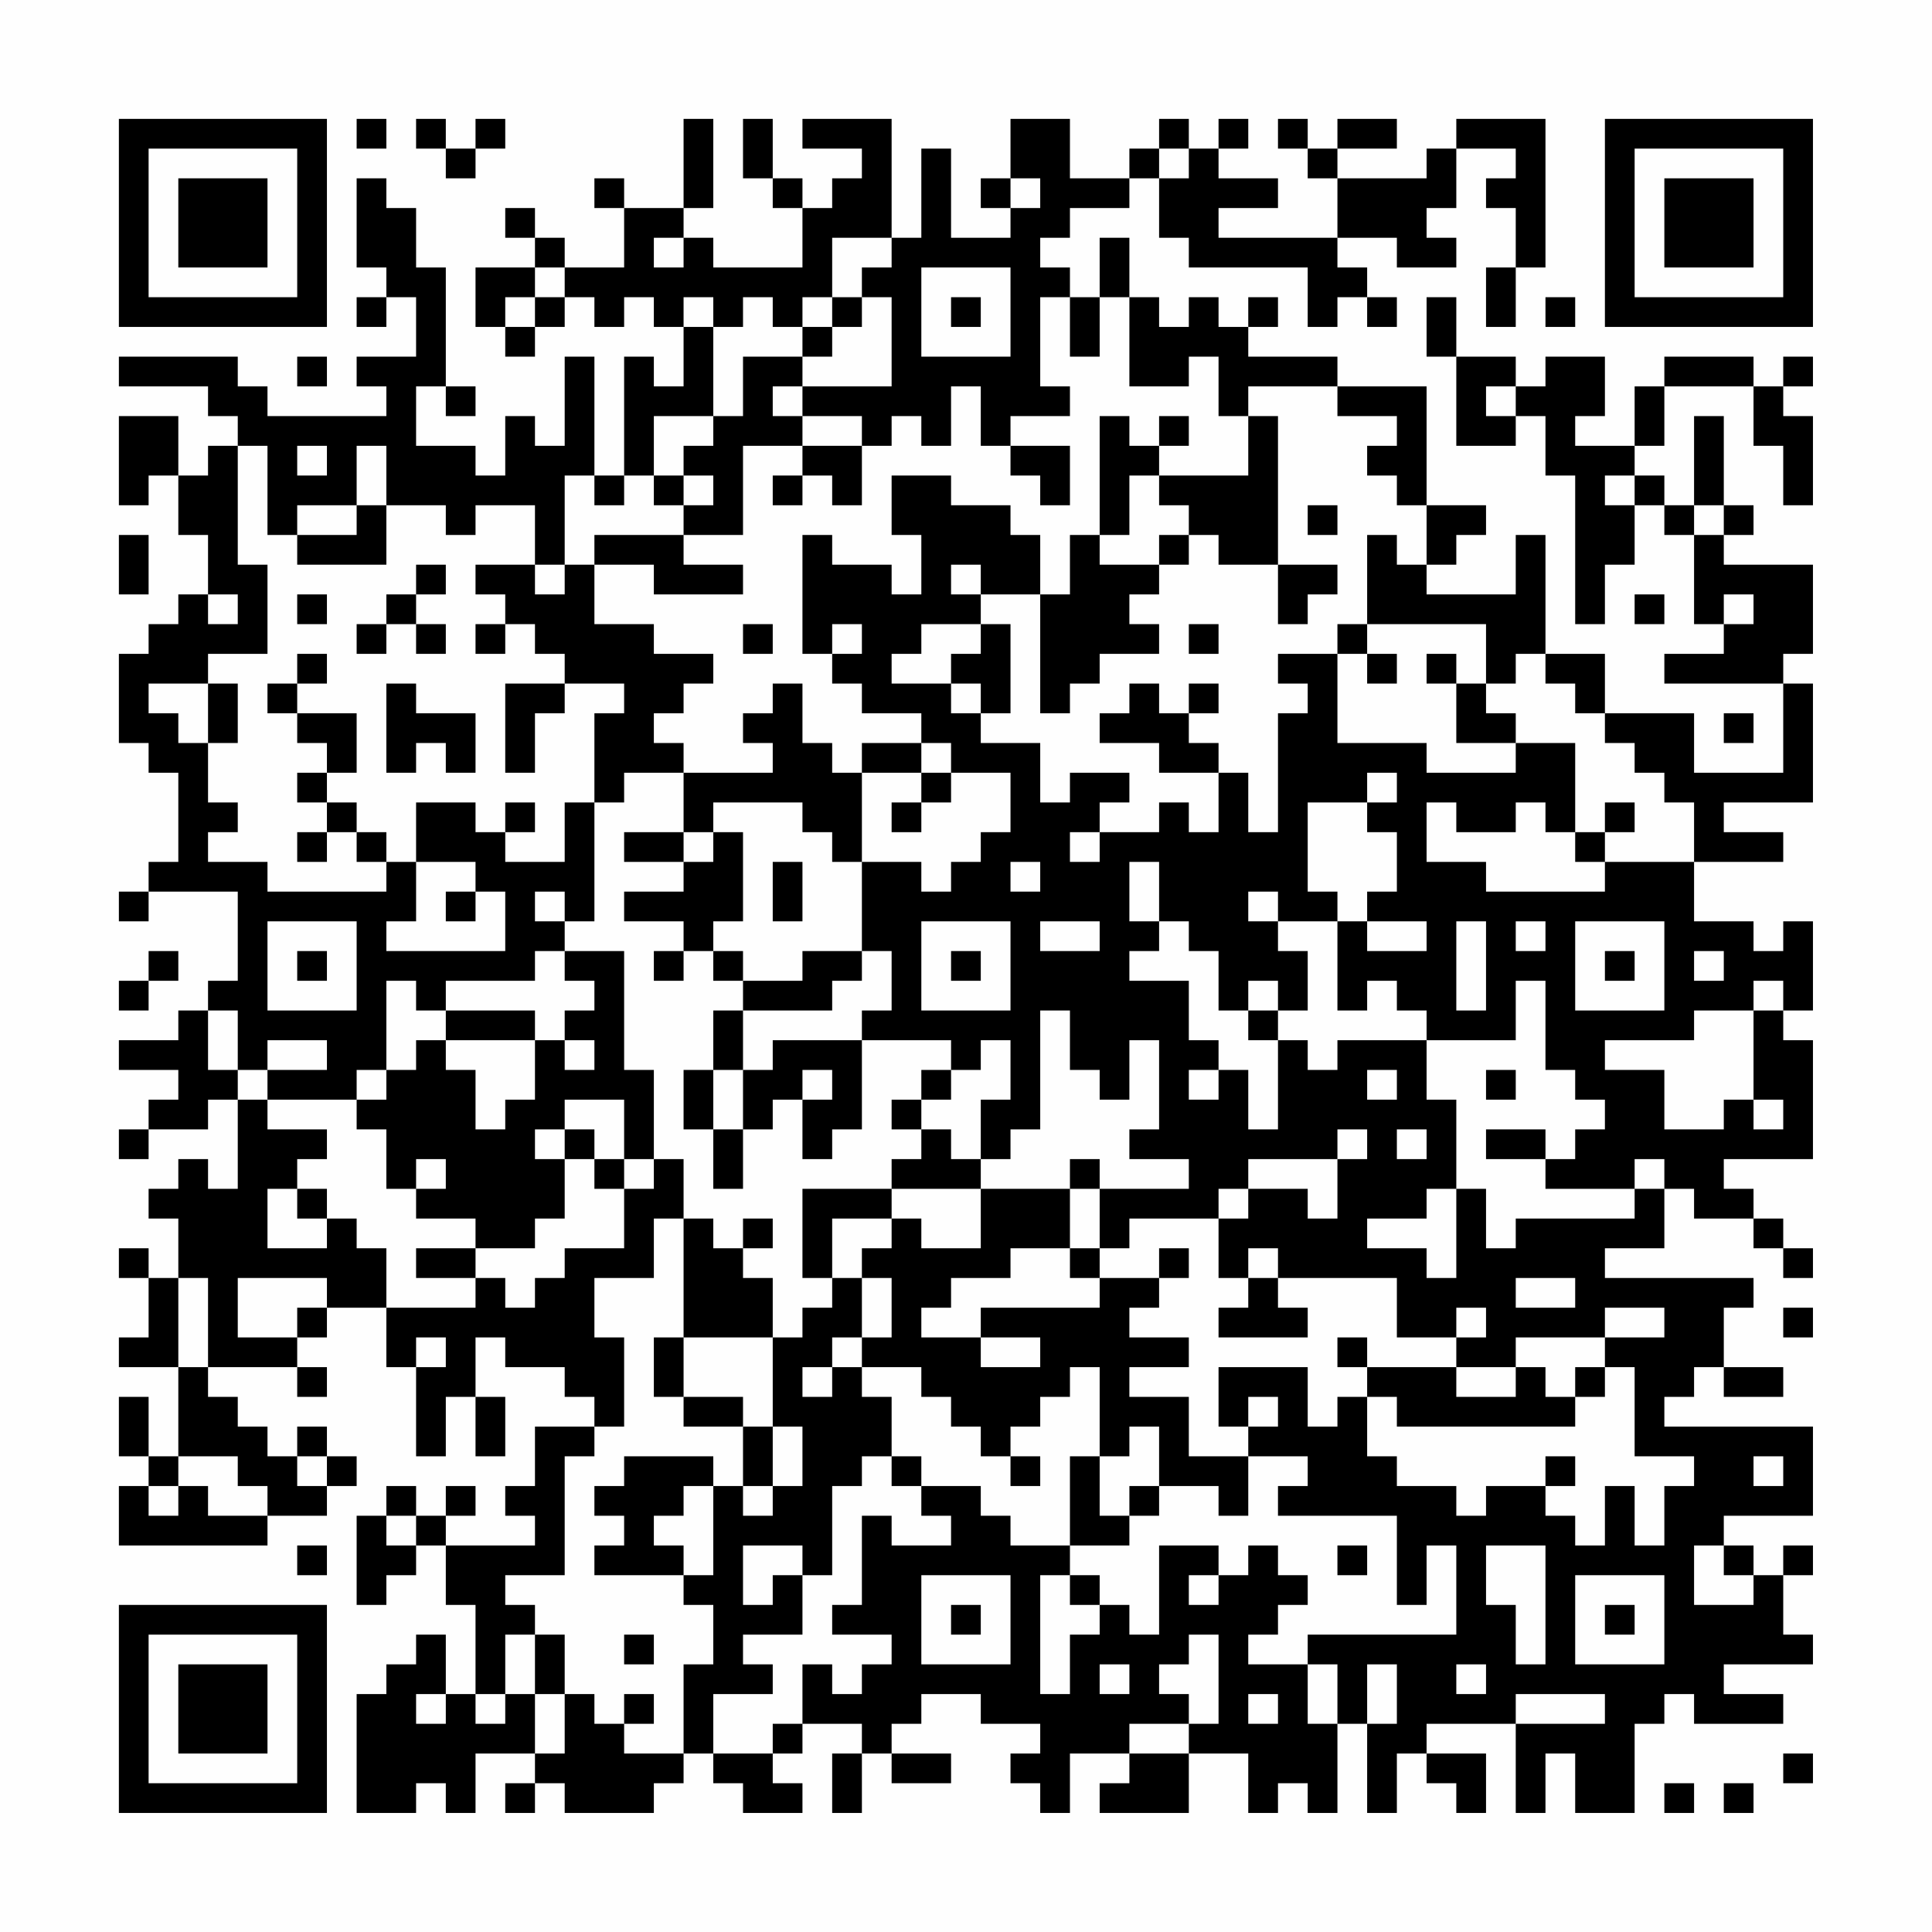 <?xml version="1.0" encoding="UTF-8"?>
<svg xmlns="http://www.w3.org/2000/svg" version="1.1" width="300" height="300" viewBox="0 0 300 300"><rect x="0" y="0" width="300" height="300" fill="#fefefe"/><g transform="scale(4.615)"><g transform="translate(4,4)"><path fill-rule="evenodd" d="M8 0L8 1L9 1L9 0ZM10 0L10 1L11 1L11 2L12 2L12 1L13 1L13 0L12 0L12 1L11 1L11 0ZM19 0L19 3L17 3L17 2L16 2L16 3L17 3L17 5L15 5L15 4L14 4L14 3L13 3L13 4L14 4L14 5L12 5L12 7L13 7L13 8L14 8L14 7L15 7L15 6L16 6L16 7L17 7L17 6L18 6L18 7L19 7L19 9L18 9L18 8L17 8L17 12L16 12L16 8L15 8L15 11L14 11L14 10L13 10L13 12L12 12L12 11L10 11L10 9L11 9L11 10L12 10L12 9L11 9L11 5L10 5L10 3L9 3L9 2L8 2L8 5L9 5L9 6L8 6L8 7L9 7L9 6L10 6L10 8L8 8L8 9L9 9L9 10L5 10L5 9L4 9L4 8L0 8L0 9L3 9L3 10L4 10L4 11L3 11L3 12L2 12L2 10L0 10L0 13L1 13L1 12L2 12L2 14L3 14L3 16L2 16L2 17L1 17L1 18L0 18L0 21L1 21L1 22L2 22L2 25L1 25L1 26L0 26L0 27L1 27L1 26L4 26L4 29L3 29L3 30L2 30L2 31L0 31L0 32L2 32L2 33L1 33L1 34L0 34L0 35L1 35L1 34L3 34L3 33L4 33L4 36L3 36L3 35L2 35L2 36L1 36L1 37L2 37L2 39L1 39L1 38L0 38L0 39L1 39L1 41L0 41L0 42L2 42L2 45L1 45L1 43L0 43L0 45L1 45L1 46L0 46L0 48L5 48L5 47L7 47L7 46L8 46L8 45L7 45L7 44L6 44L6 45L5 45L5 44L4 44L4 43L3 43L3 42L6 42L6 43L7 43L7 42L6 42L6 41L7 41L7 40L9 40L9 42L10 42L10 45L11 45L11 43L12 43L12 45L13 45L13 43L12 43L12 41L13 41L13 42L15 42L15 43L16 43L16 44L14 44L14 46L13 46L13 47L14 47L14 48L11 48L11 47L12 47L12 46L11 46L11 47L10 47L10 46L9 46L9 47L8 47L8 50L9 50L9 49L10 49L10 48L11 48L11 50L12 50L12 53L11 53L11 51L10 51L10 52L9 52L9 53L8 53L8 57L10 57L10 56L11 56L11 57L12 57L12 55L14 55L14 56L13 56L13 57L14 57L14 56L15 56L15 57L18 57L18 56L19 56L19 55L20 55L20 56L21 56L21 57L23 57L23 56L22 56L22 55L23 55L23 54L25 54L25 55L24 55L24 57L25 57L25 55L26 55L26 56L28 56L28 55L26 55L26 54L27 54L27 53L29 53L29 54L31 54L31 55L30 55L30 56L31 56L31 57L32 57L32 55L34 55L34 56L33 56L33 57L36 57L36 55L38 55L38 57L39 57L39 56L40 56L40 57L41 57L41 54L42 54L42 57L43 57L43 55L44 55L44 56L45 56L45 57L46 57L46 55L44 55L44 54L47 54L47 57L48 57L48 55L49 55L49 57L51 57L51 54L52 54L52 53L53 53L53 54L56 54L56 53L54 53L54 52L57 52L57 51L56 51L56 49L57 49L57 48L56 48L56 49L55 49L55 48L54 48L54 47L57 47L57 44L52 44L52 43L53 43L53 42L54 42L54 43L56 43L56 42L54 42L54 40L55 40L55 39L50 39L50 38L52 38L52 36L53 36L53 37L55 37L55 38L56 38L56 39L57 39L57 38L56 38L56 37L55 37L55 36L54 36L54 35L57 35L57 31L56 31L56 30L57 30L57 27L56 27L56 28L55 28L55 27L53 27L53 25L56 25L56 24L54 24L54 23L57 23L57 19L56 19L56 18L57 18L57 15L54 15L54 14L55 14L55 13L54 13L54 10L53 10L53 13L52 13L52 12L51 12L51 11L52 11L52 9L55 9L55 11L56 11L56 13L57 13L57 10L56 10L56 9L57 9L57 8L56 8L56 9L55 9L55 8L52 8L52 9L51 9L51 11L49 11L49 10L50 10L50 8L48 8L48 9L47 9L47 8L45 8L45 6L44 6L44 8L45 8L45 11L47 11L47 10L48 10L48 12L49 12L49 17L50 17L50 15L51 15L51 13L52 13L52 14L53 14L53 17L54 17L54 18L52 18L52 19L56 19L56 22L53 22L53 20L50 20L50 18L48 18L48 14L47 14L47 16L44 16L44 15L45 15L45 14L46 14L46 13L44 13L44 9L41 9L41 8L38 8L38 7L39 7L39 6L38 6L38 7L37 7L37 6L36 6L36 7L35 7L35 6L34 6L34 4L33 4L33 6L32 6L32 5L31 5L31 4L32 4L32 3L34 3L34 2L35 2L35 4L36 4L36 5L40 5L40 7L41 7L41 6L42 6L42 7L43 7L43 6L42 6L42 5L41 5L41 4L43 4L43 5L45 5L45 4L44 4L44 3L45 3L45 1L47 1L47 2L46 2L46 3L47 3L47 5L46 5L46 7L47 7L47 5L48 5L48 0L45 0L45 1L44 1L44 2L41 2L41 1L43 1L43 0L41 0L41 1L40 1L40 0L39 0L39 1L40 1L40 2L41 2L41 4L37 4L37 3L39 3L39 2L37 2L37 1L38 1L38 0L37 0L37 1L36 1L36 0L35 0L35 1L34 1L34 2L32 2L32 0L30 0L30 2L29 2L29 3L30 3L30 4L28 4L28 1L27 1L27 4L26 4L26 0L23 0L23 1L25 1L25 2L24 2L24 3L23 3L23 2L22 2L22 0L21 0L21 2L22 2L22 3L23 3L23 5L20 5L20 4L19 4L19 3L20 3L20 0ZM35 1L35 2L36 2L36 1ZM30 2L30 3L31 3L31 2ZM18 4L18 5L19 5L19 4ZM24 4L24 6L23 6L23 7L22 7L22 6L21 6L21 7L20 7L20 6L19 6L19 7L20 7L20 10L18 10L18 12L17 12L17 13L16 13L16 12L15 12L15 15L14 15L14 13L12 13L12 14L11 14L11 13L9 13L9 11L8 11L8 13L6 13L6 14L5 14L5 11L4 11L4 15L5 15L5 18L3 18L3 19L1 19L1 20L2 20L2 21L3 21L3 23L4 23L4 24L3 24L3 25L5 25L5 26L9 26L9 25L10 25L10 27L9 27L9 28L13 28L13 26L12 26L12 25L10 25L10 23L12 23L12 24L13 24L13 25L15 25L15 23L16 23L16 27L15 27L15 26L14 26L14 27L15 27L15 28L14 28L14 29L11 29L11 30L10 30L10 29L9 29L9 32L8 32L8 33L5 33L5 32L7 32L7 31L5 31L5 32L4 32L4 30L3 30L3 32L4 32L4 33L5 33L5 34L7 34L7 35L6 35L6 36L5 36L5 38L7 38L7 37L8 37L8 38L9 38L9 40L12 40L12 39L13 39L13 40L14 40L14 39L15 39L15 38L17 38L17 36L18 36L18 35L19 35L19 37L18 37L18 39L16 39L16 41L17 41L17 44L16 44L16 45L15 45L15 49L13 49L13 50L14 50L14 51L13 51L13 53L12 53L12 54L13 54L13 53L14 53L14 55L15 55L15 53L16 53L16 54L17 54L17 55L19 55L19 52L20 52L20 50L19 50L19 49L20 49L20 46L21 46L21 47L22 47L22 46L23 46L23 44L22 44L22 41L23 41L23 40L24 40L24 39L25 39L25 41L24 41L24 42L23 42L23 43L24 43L24 42L25 42L25 43L26 43L26 45L25 45L25 46L24 46L24 49L23 49L23 48L21 48L21 50L22 50L22 49L23 49L23 51L21 51L21 52L22 52L22 53L20 53L20 55L22 55L22 54L23 54L23 52L24 52L24 53L25 53L25 52L26 52L26 51L24 51L24 50L25 50L25 47L26 47L26 48L28 48L28 47L27 47L27 46L29 46L29 47L30 47L30 48L32 48L32 49L31 49L31 53L32 53L32 51L33 51L33 50L34 50L34 51L35 51L35 48L37 48L37 49L36 49L36 50L37 50L37 49L38 49L38 48L39 48L39 49L40 49L40 50L39 50L39 51L38 51L38 52L40 52L40 54L41 54L41 52L40 52L40 51L45 51L45 48L44 48L44 50L43 50L43 47L39 47L39 46L40 46L40 45L38 45L38 44L39 44L39 43L38 43L38 44L37 44L37 42L40 42L40 44L41 44L41 43L42 43L42 45L43 45L43 46L45 46L45 47L46 47L46 46L48 46L48 47L49 47L49 48L50 48L50 46L51 46L51 48L52 48L52 46L53 46L53 45L51 45L51 42L50 42L50 41L52 41L52 40L50 40L50 41L47 41L47 42L45 42L45 41L46 41L46 40L45 40L45 41L43 41L43 39L39 39L39 38L38 38L38 39L37 39L37 37L38 37L38 36L40 36L40 37L41 37L41 35L42 35L42 34L41 34L41 35L38 35L38 36L37 36L37 37L34 37L34 38L33 38L33 36L36 36L36 35L34 35L34 34L35 34L35 31L34 31L34 33L33 33L33 32L32 32L32 30L31 30L31 34L30 34L30 35L29 35L29 33L30 33L30 31L29 31L29 32L28 32L28 31L25 31L25 30L26 30L26 28L25 28L25 25L27 25L27 26L28 26L28 25L29 25L29 24L30 24L30 22L28 22L28 21L27 21L27 20L25 20L25 19L24 19L24 18L25 18L25 17L24 17L24 18L23 18L23 14L24 14L24 15L26 15L26 16L27 16L27 14L26 14L26 12L28 12L28 13L30 13L30 14L31 14L31 16L29 16L29 15L28 15L28 16L29 16L29 17L27 17L27 18L26 18L26 19L28 19L28 20L29 20L29 21L31 21L31 23L32 23L32 22L34 22L34 23L33 23L33 24L32 24L32 25L33 25L33 24L35 24L35 23L36 23L36 24L37 24L37 22L38 22L38 24L39 24L39 20L40 20L40 19L39 19L39 18L41 18L41 21L44 21L44 22L47 22L47 21L49 21L49 24L48 24L48 23L47 23L47 24L45 24L45 23L44 23L44 25L46 25L46 26L50 26L50 25L53 25L53 23L52 23L52 22L51 22L51 21L50 21L50 20L49 20L49 19L48 19L48 18L47 18L47 19L46 19L46 17L42 17L42 14L43 14L43 15L44 15L44 13L43 13L43 12L42 12L42 11L43 11L43 10L41 10L41 9L38 9L38 10L37 10L37 8L36 8L36 9L34 9L34 6L33 6L33 8L32 8L32 6L31 6L31 9L32 9L32 10L30 10L30 11L29 11L29 9L28 9L28 11L27 11L27 10L26 10L26 11L25 11L25 10L23 10L23 9L26 9L26 6L25 6L25 5L26 5L26 4ZM14 5L14 6L13 6L13 7L14 7L14 6L15 6L15 5ZM27 5L27 8L30 8L30 5ZM24 6L24 7L23 7L23 8L21 8L21 10L20 10L20 11L19 11L19 12L18 12L18 13L19 13L19 14L16 14L16 15L15 15L15 16L14 16L14 15L12 15L12 16L13 16L13 17L12 17L12 18L13 18L13 17L14 17L14 18L15 18L15 19L13 19L13 22L14 22L14 20L15 20L15 19L17 19L17 20L16 20L16 23L17 23L17 22L19 22L19 24L17 24L17 25L19 25L19 26L17 26L17 27L19 27L19 28L18 28L18 29L19 29L19 28L20 28L20 29L21 29L21 30L20 30L20 32L19 32L19 34L20 34L20 36L21 36L21 34L22 34L22 33L23 33L23 35L24 35L24 34L25 34L25 31L22 31L22 32L21 32L21 30L24 30L24 29L25 29L25 28L23 28L23 29L21 29L21 28L20 28L20 27L21 27L21 24L20 24L20 23L23 23L23 24L24 24L24 25L25 25L25 22L27 22L27 23L26 23L26 24L27 24L27 23L28 23L28 22L27 22L27 21L25 21L25 22L24 22L24 21L23 21L23 19L22 19L22 20L21 20L21 21L22 21L22 22L19 22L19 21L18 21L18 20L19 20L19 19L20 19L20 18L18 18L18 17L16 17L16 15L18 15L18 16L21 16L21 15L19 15L19 14L21 14L21 11L23 11L23 12L22 12L22 13L23 13L23 12L24 12L24 13L25 13L25 11L23 11L23 10L22 10L22 9L23 9L23 8L24 8L24 7L25 7L25 6ZM28 6L28 7L29 7L29 6ZM48 6L48 7L49 7L49 6ZM6 8L6 9L7 9L7 8ZM46 9L46 10L47 10L47 9ZM33 10L33 14L32 14L32 16L31 16L31 20L32 20L32 19L33 19L33 18L35 18L35 17L34 17L34 16L35 16L35 15L36 15L36 14L37 14L37 15L39 15L39 17L40 17L40 16L41 16L41 15L39 15L39 10L38 10L38 12L35 12L35 11L36 11L36 10L35 10L35 11L34 11L34 10ZM6 11L6 12L7 12L7 11ZM30 11L30 12L31 12L31 13L32 13L32 11ZM19 12L19 13L20 13L20 12ZM34 12L34 14L33 14L33 15L35 15L35 14L36 14L36 13L35 13L35 12ZM50 12L50 13L51 13L51 12ZM8 13L8 14L6 14L6 15L9 15L9 13ZM40 13L40 14L41 14L41 13ZM53 13L53 14L54 14L54 13ZM0 14L0 16L1 16L1 14ZM10 15L10 16L9 16L9 17L8 17L8 18L9 18L9 17L10 17L10 18L11 18L11 17L10 17L10 16L11 16L11 15ZM3 16L3 17L4 17L4 16ZM6 16L6 17L7 17L7 16ZM51 16L51 17L52 17L52 16ZM54 16L54 17L55 17L55 16ZM21 17L21 18L22 18L22 17ZM29 17L29 18L28 18L28 19L29 19L29 20L30 20L30 17ZM36 17L36 18L37 18L37 17ZM41 17L41 18L42 18L42 19L43 19L43 18L42 18L42 17ZM6 18L6 19L5 19L5 20L6 20L6 21L7 21L7 22L6 22L6 23L7 23L7 24L6 24L6 25L7 25L7 24L8 24L8 25L9 25L9 24L8 24L8 23L7 23L7 22L8 22L8 20L6 20L6 19L7 19L7 18ZM44 18L44 19L45 19L45 21L47 21L47 20L46 20L46 19L45 19L45 18ZM3 19L3 21L4 21L4 19ZM9 19L9 22L10 22L10 21L11 21L11 22L12 22L12 20L10 20L10 19ZM34 19L34 20L33 20L33 21L35 21L35 22L37 22L37 21L36 21L36 20L37 20L37 19L36 19L36 20L35 20L35 19ZM54 20L54 21L55 21L55 20ZM42 22L42 23L40 23L40 26L41 26L41 27L39 27L39 26L38 26L38 27L39 27L39 28L40 28L40 30L39 30L39 29L38 29L38 30L37 30L37 28L36 28L36 27L35 27L35 25L34 25L34 27L35 27L35 28L34 28L34 29L36 29L36 31L37 31L37 32L36 32L36 33L37 33L37 32L38 32L38 34L39 34L39 31L40 31L40 32L41 32L41 31L44 31L44 33L45 33L45 36L44 36L44 37L42 37L42 38L44 38L44 39L45 39L45 36L46 36L46 38L47 38L47 37L51 37L51 36L52 36L52 35L51 35L51 36L48 36L48 35L49 35L49 34L50 34L50 33L49 33L49 32L48 32L48 29L47 29L47 31L44 31L44 30L43 30L43 29L42 29L42 30L41 30L41 27L42 27L42 28L44 28L44 27L42 27L42 26L43 26L43 24L42 24L42 23L43 23L43 22ZM13 23L13 24L14 24L14 23ZM50 23L50 24L49 24L49 25L50 25L50 24L51 24L51 23ZM19 24L19 25L20 25L20 24ZM22 25L22 27L23 27L23 25ZM30 25L30 26L31 26L31 25ZM11 26L11 27L12 27L12 26ZM5 27L5 30L8 30L8 27ZM27 27L27 30L30 30L30 27ZM31 27L31 28L33 28L33 27ZM45 27L45 30L46 30L46 27ZM47 27L47 28L48 28L48 27ZM49 27L49 30L52 30L52 27ZM1 28L1 29L0 29L0 30L1 30L1 29L2 29L2 28ZM6 28L6 29L7 29L7 28ZM15 28L15 29L16 29L16 30L15 30L15 31L14 31L14 30L11 30L11 31L10 31L10 32L9 32L9 33L8 33L8 34L9 34L9 36L10 36L10 37L12 37L12 38L10 38L10 39L12 39L12 38L14 38L14 37L15 37L15 35L16 35L16 36L17 36L17 35L18 35L18 32L17 32L17 28ZM28 28L28 29L29 29L29 28ZM50 28L50 29L51 29L51 28ZM53 28L53 29L54 29L54 28ZM55 29L55 30L53 30L53 31L50 31L50 32L52 32L52 34L54 34L54 33L55 33L55 34L56 34L56 33L55 33L55 30L56 30L56 29ZM38 30L38 31L39 31L39 30ZM11 31L11 32L12 32L12 34L13 34L13 33L14 33L14 31ZM15 31L15 32L16 32L16 31ZM20 32L20 34L21 34L21 32ZM23 32L23 33L24 33L24 32ZM27 32L27 33L26 33L26 34L27 34L27 35L26 35L26 36L23 36L23 39L24 39L24 37L26 37L26 38L25 38L25 39L26 39L26 41L25 41L25 42L27 42L27 43L28 43L28 44L29 44L29 45L30 45L30 46L31 46L31 45L30 45L30 44L31 44L31 43L32 43L32 42L33 42L33 45L32 45L32 48L34 48L34 47L35 47L35 46L37 46L37 47L38 47L38 45L36 45L36 43L34 43L34 42L36 42L36 41L34 41L34 40L35 40L35 39L36 39L36 38L35 38L35 39L33 39L33 38L32 38L32 36L33 36L33 35L32 35L32 36L29 36L29 35L28 35L28 34L27 34L27 33L28 33L28 32ZM42 32L42 33L43 33L43 32ZM46 32L46 33L47 33L47 32ZM15 33L15 34L14 34L14 35L15 35L15 34L16 34L16 35L17 35L17 33ZM43 34L43 35L44 35L44 34ZM46 34L46 35L48 35L48 34ZM10 35L10 36L11 36L11 35ZM6 36L6 37L7 37L7 36ZM26 36L26 37L27 37L27 38L29 38L29 36ZM19 37L19 41L18 41L18 43L19 43L19 44L21 44L21 46L22 46L22 44L21 44L21 43L19 43L19 41L22 41L22 39L21 39L21 38L22 38L22 37L21 37L21 38L20 38L20 37ZM30 38L30 39L28 39L28 40L27 40L27 41L29 41L29 42L31 42L31 41L29 41L29 40L33 40L33 39L32 39L32 38ZM2 39L2 42L3 42L3 39ZM4 39L4 41L6 41L6 40L7 40L7 39ZM38 39L38 40L37 40L37 41L40 41L40 40L39 40L39 39ZM47 39L47 40L49 40L49 39ZM56 40L56 41L57 41L57 40ZM10 41L10 42L11 42L11 41ZM41 41L41 42L42 42L42 43L43 43L43 44L49 44L49 43L50 43L50 42L49 42L49 43L48 43L48 42L47 42L47 43L45 43L45 42L42 42L42 41ZM34 44L34 45L33 45L33 47L34 47L34 46L35 46L35 44ZM2 45L2 46L1 46L1 47L2 47L2 46L3 46L3 47L5 47L5 46L4 46L4 45ZM6 45L6 46L7 46L7 45ZM17 45L17 46L16 46L16 47L17 47L17 48L16 48L16 49L19 49L19 48L18 48L18 47L19 47L19 46L20 46L20 45ZM26 45L26 46L27 46L27 45ZM48 45L48 46L49 46L49 45ZM55 45L55 46L56 46L56 45ZM9 47L9 48L10 48L10 47ZM6 48L6 49L7 49L7 48ZM41 48L41 49L42 49L42 48ZM46 48L46 50L47 50L47 52L48 52L48 48ZM53 48L53 50L55 50L55 49L54 49L54 48ZM27 49L27 52L30 52L30 49ZM32 49L32 50L33 50L33 49ZM49 49L49 52L52 52L52 49ZM28 50L28 51L29 51L29 50ZM50 50L50 51L51 51L51 50ZM14 51L14 53L15 53L15 51ZM17 51L17 52L18 52L18 51ZM36 51L36 52L35 52L35 53L36 53L36 54L34 54L34 55L36 55L36 54L37 54L37 51ZM33 52L33 53L34 53L34 52ZM42 52L42 54L43 54L43 52ZM45 52L45 53L46 53L46 52ZM10 53L10 54L11 54L11 53ZM17 53L17 54L18 54L18 53ZM38 53L38 54L39 54L39 53ZM47 53L47 54L50 54L50 53ZM56 55L56 56L57 56L57 55ZM52 56L52 57L53 57L53 56ZM54 56L54 57L55 57L55 56ZM0 0L0 7L7 7L7 0ZM1 1L1 6L6 6L6 1ZM2 2L2 5L5 5L5 2ZM50 0L50 7L57 7L57 0ZM51 1L51 6L56 6L56 1ZM52 2L52 5L55 5L55 2ZM0 50L0 57L7 57L7 50ZM1 51L1 56L6 56L6 51ZM2 52L2 55L5 55L5 52Z" fill="#000000"/></g></g></svg>
